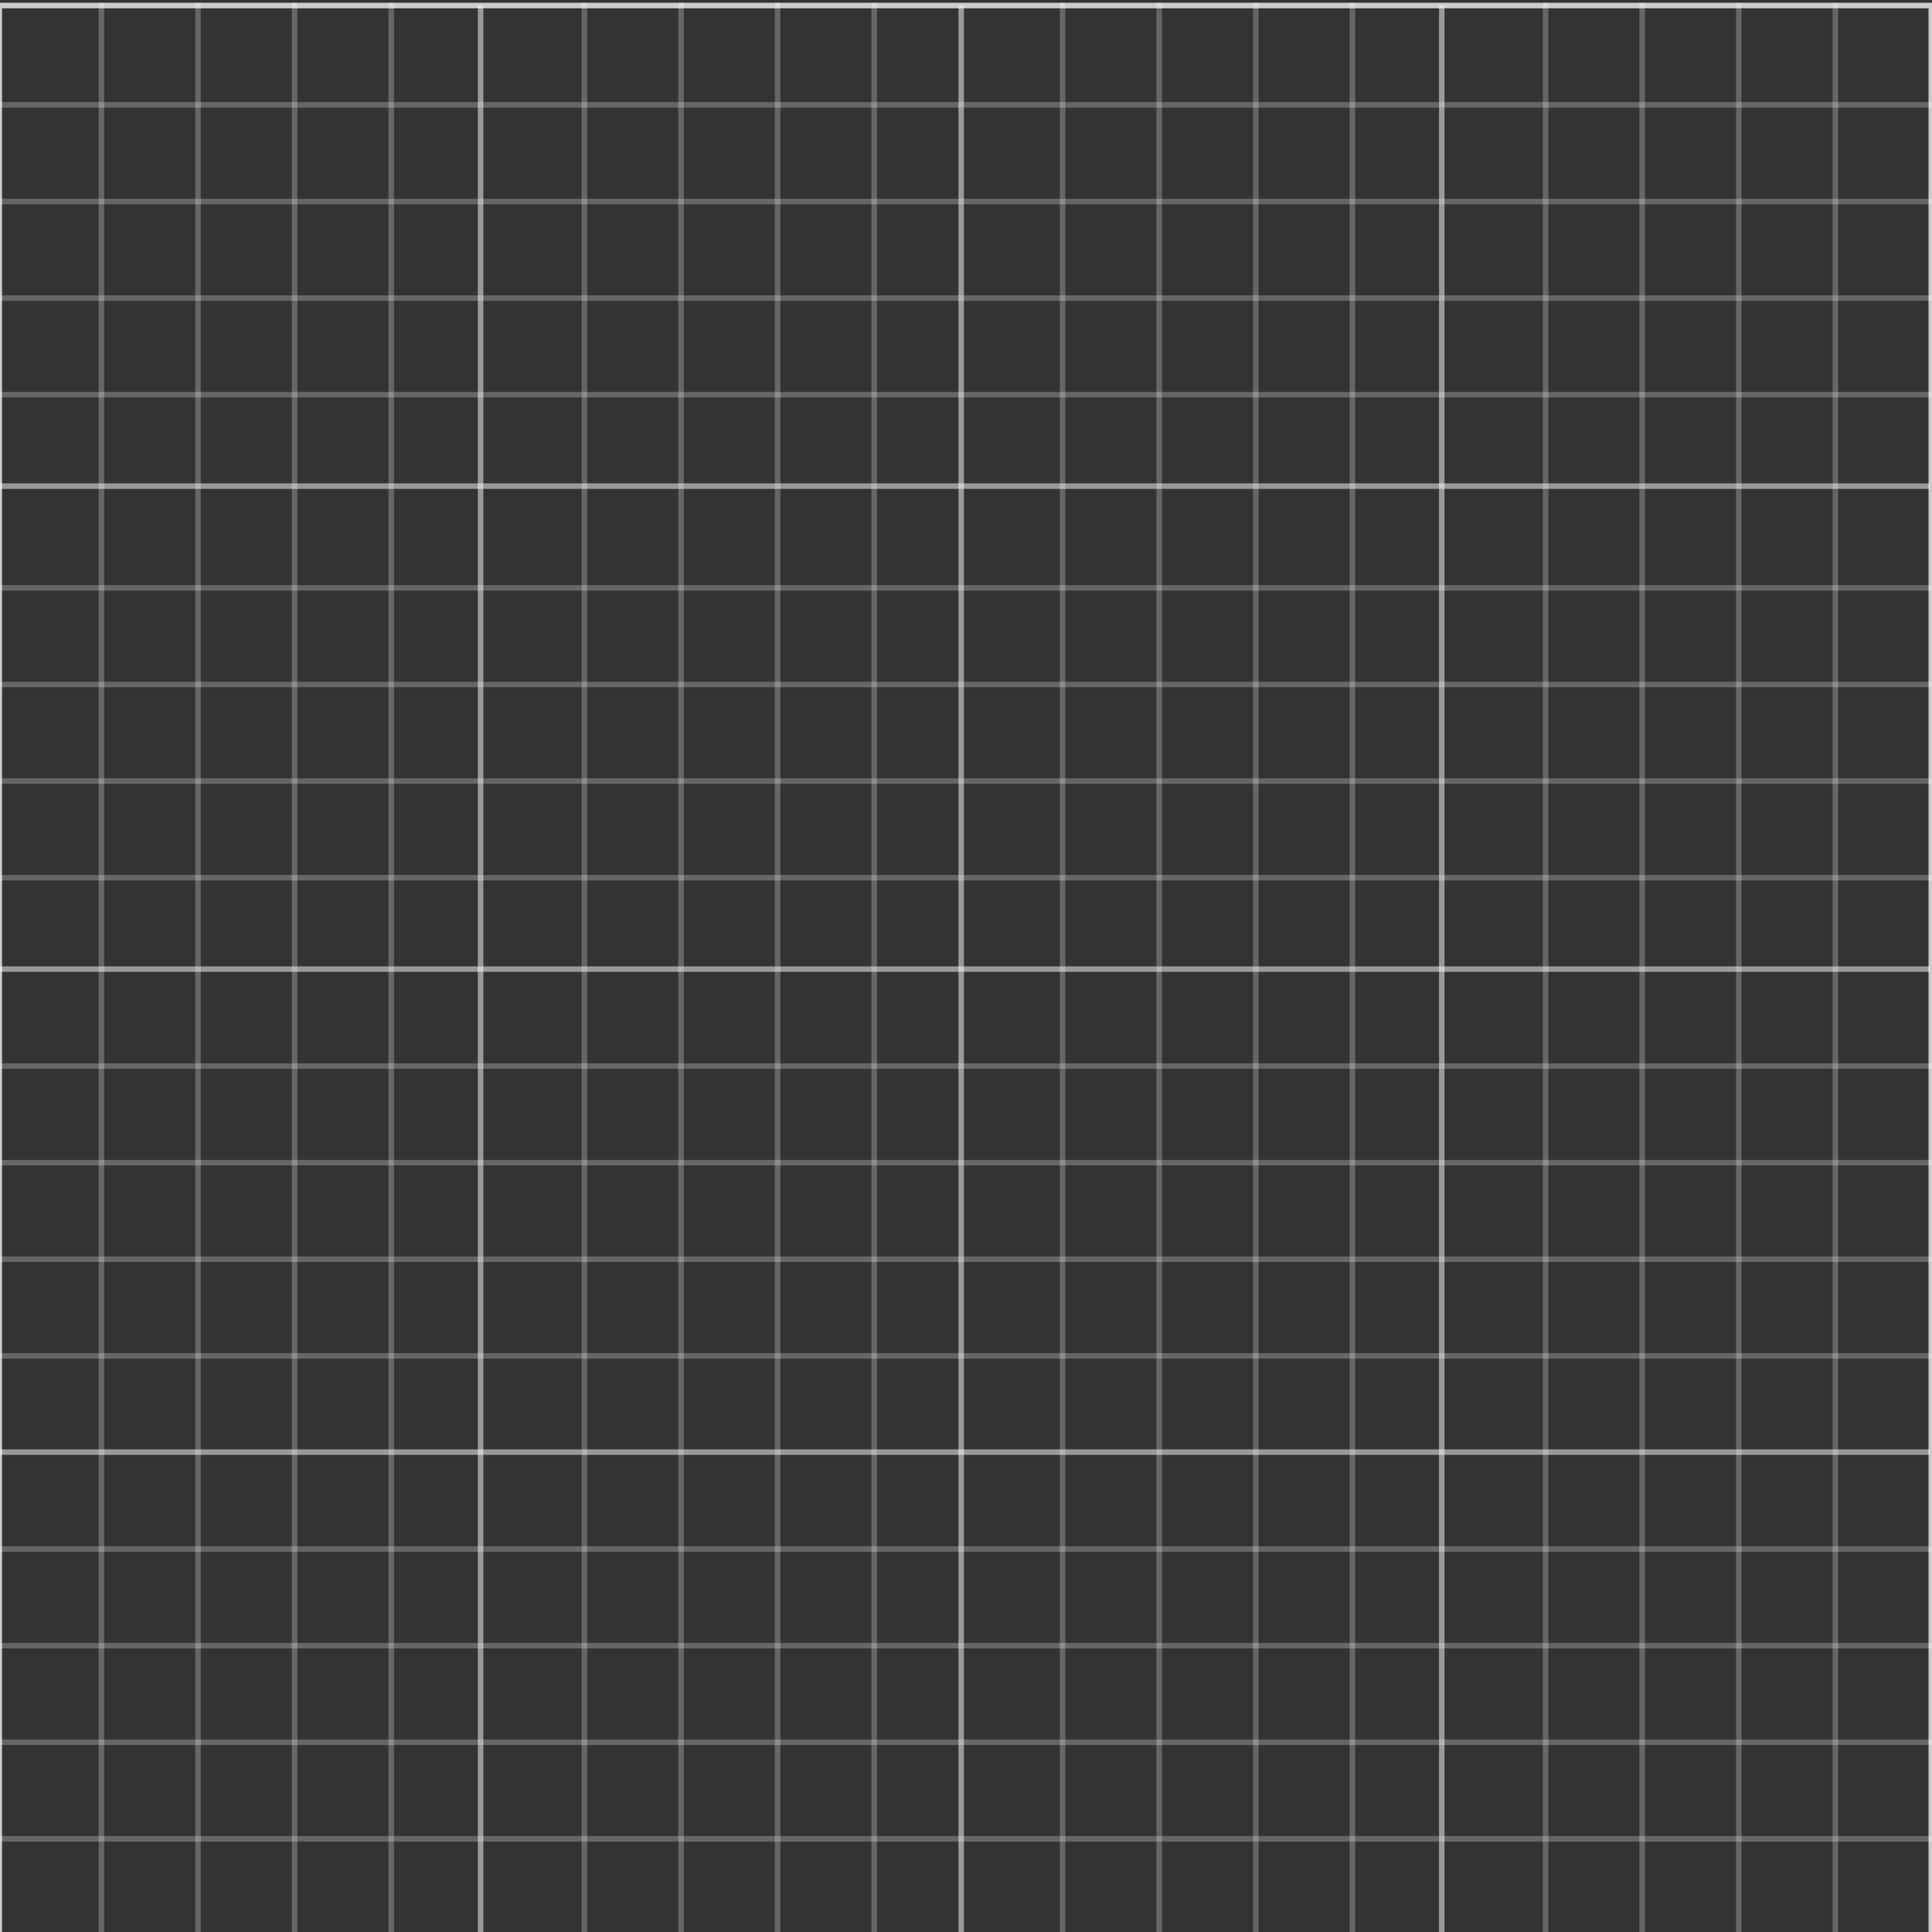 <?xml version="1.0" encoding="UTF-8" standalone="no"?>
<svg viewBox="0 0 350 350" version="1.1" xmlns="http://www.w3.org/2000/svg" xmlns:xlink="http://www.w3.org/1999/xlink">
    <rect x="0" y="0" width="350" height="350" fill="#333333" stroke="none"/>
    <g id="Page-1" stroke="none" stroke-width="1" fill="none" fill-rule="evenodd">
        <g id="Group" transform="translate(-1, 0)" stroke="#FFFFFF">
            <path d="M333.498,350.501 L333.498,0.501" id="path1872" opacity="0.25" vector-effect="non-scaling-stroke"></path>
            <path d="M315.998,350.501 L315.998,0.501" id="path1872" opacity="0.25" vector-effect="non-scaling-stroke"></path>
            <path d="M298.498,350.501 L298.498,0.501" id="path1872" opacity="0.25" vector-effect="non-scaling-stroke"></path>
            <path d="M280.998,350.501 L280.998,0.501" id="path1872" opacity="0.25" vector-effect="non-scaling-stroke"></path>
            <path d="M245.998,350.501 L245.998,0.501" id="path1872" opacity="0.25" vector-effect="non-scaling-stroke"></path>
            <path d="M228.498,350.501 L228.498,0.501" id="path1872" opacity="0.25" vector-effect="non-scaling-stroke"></path>
            <path d="M210.998,350.501 L210.998,0.501" id="path1872" opacity="0.25" vector-effect="non-scaling-stroke"></path>
            <path d="M193.498,350.501 L193.498,0.501" id="path1872" opacity="0.25" vector-effect="non-scaling-stroke"></path>
            <path d="M159.373,350.501 L159.373,0.501" id="path1872" opacity="0.25" vector-effect="non-scaling-stroke"></path>
            <path d="M141.873,350.501 L141.873,0.501" id="path1872" opacity="0.25" vector-effect="non-scaling-stroke"></path>
            <path d="M124.373,350.501 L124.373,0.501" id="path1872" opacity="0.25" vector-effect="non-scaling-stroke"></path>
            <path d="M106.873,350.501 L106.873,0.501" id="path1872" opacity="0.25" vector-effect="non-scaling-stroke"></path>
            <path d="M71.873,350.501 L71.873,0.501" id="path1872" opacity="0.25" vector-effect="non-scaling-stroke"></path>
            <path d="M54.373,350.501 L54.373,0.501" id="path1872" opacity="0.25" vector-effect="non-scaling-stroke"></path>
            <path d="M36.873,350.501 L36.873,0.501" id="path1872" opacity="0.25" vector-effect="non-scaling-stroke"></path>
            <path d="M19.373,350.501 L19.373,0.501" id="path1872" opacity="0.25" vector-effect="non-scaling-stroke"></path>
            <path d="M351.001,19.002 L1.001,19.002" id="path1872" opacity="0.25" vector-effect="non-scaling-stroke"></path>
            <path d="M351.001,36.502 L1.001,36.502" id="path1872" opacity="0.25" vector-effect="non-scaling-stroke"></path>
            <path d="M351.001,54.002 L1.001,54.002" id="path1872" opacity="0.25" vector-effect="non-scaling-stroke"></path>
            <path d="M351.001,71.502 L1.001,71.502" id="path1872" opacity="0.25" vector-effect="non-scaling-stroke"></path>
            <path d="M351.001,106.502 L1.001,106.502" id="path1872" opacity="0.25" vector-effect="non-scaling-stroke"></path>
            <path d="M351.001,124.002 L1.001,124.002" id="path1872" opacity="0.25" vector-effect="non-scaling-stroke"></path>
            <path d="M351.001,141.502 L1.001,141.502" id="path1872" opacity="0.25" vector-effect="non-scaling-stroke"></path>
            <path d="M351.001,159.002 L1.001,159.002" id="path1872" opacity="0.25" vector-effect="non-scaling-stroke"></path>
            <path d="M351.001,193.127 L1.001,193.127" id="path1872" opacity="0.25" vector-effect="non-scaling-stroke"></path>
            <path d="M351.001,210.627 L1.001,210.627" id="path1872" opacity="0.25" vector-effect="non-scaling-stroke"></path>
            <path d="M351.001,228.127 L1.001,228.127" id="path1872" opacity="0.25" vector-effect="non-scaling-stroke"></path>
            <path d="M351.001,245.627 L1.001,245.627" id="path1872" opacity="0.25" vector-effect="non-scaling-stroke"></path>
            <path d="M351.001,280.627 L1.001,280.627" id="path1872" opacity="0.25" vector-effect="non-scaling-stroke"></path>
            <path d="M351.001,298.127 L1.001,298.127" id="path1872" opacity="0.25" vector-effect="non-scaling-stroke"></path>
            <path d="M351.001,315.627 L1.001,315.627" id="path1872" opacity="0.25" vector-effect="non-scaling-stroke"></path>
            <path d="M351.001,333.127 L1.001,333.127" id="path1872" opacity="0.25" vector-effect="non-scaling-stroke"></path>
            <path d="M88.064,1 L88.064,351" id="path8215" opacity="0.5" vector-effect="non-scaling-stroke"></path>
            <path d="M175.128,1 L175.128,351" id="path8215" opacity="0.5" vector-effect="non-scaling-stroke"></path>
            <path d="M262.192,1 L262.192,351" id="path8215" opacity="0.5" vector-effect="non-scaling-stroke"></path>
            <path d="M350.564,88.065 L0.564,88.065" id="path8215" opacity="0.5" vector-effect="non-scaling-stroke"></path>
            <path d="M350.564,175.565 L0.564,175.565" id="path8215" opacity="0.5" vector-effect="non-scaling-stroke"></path>
            <path d="M350.564,263.065 L0.564,263.065" id="path8215" opacity="0.5" vector-effect="non-scaling-stroke"></path>
            <rect id="rect10078" opacity="0.75" x="0.873" y="1" width="350" height="350" vector-effect="non-scaling-stroke"></rect>
        </g>
    </g>
</svg>